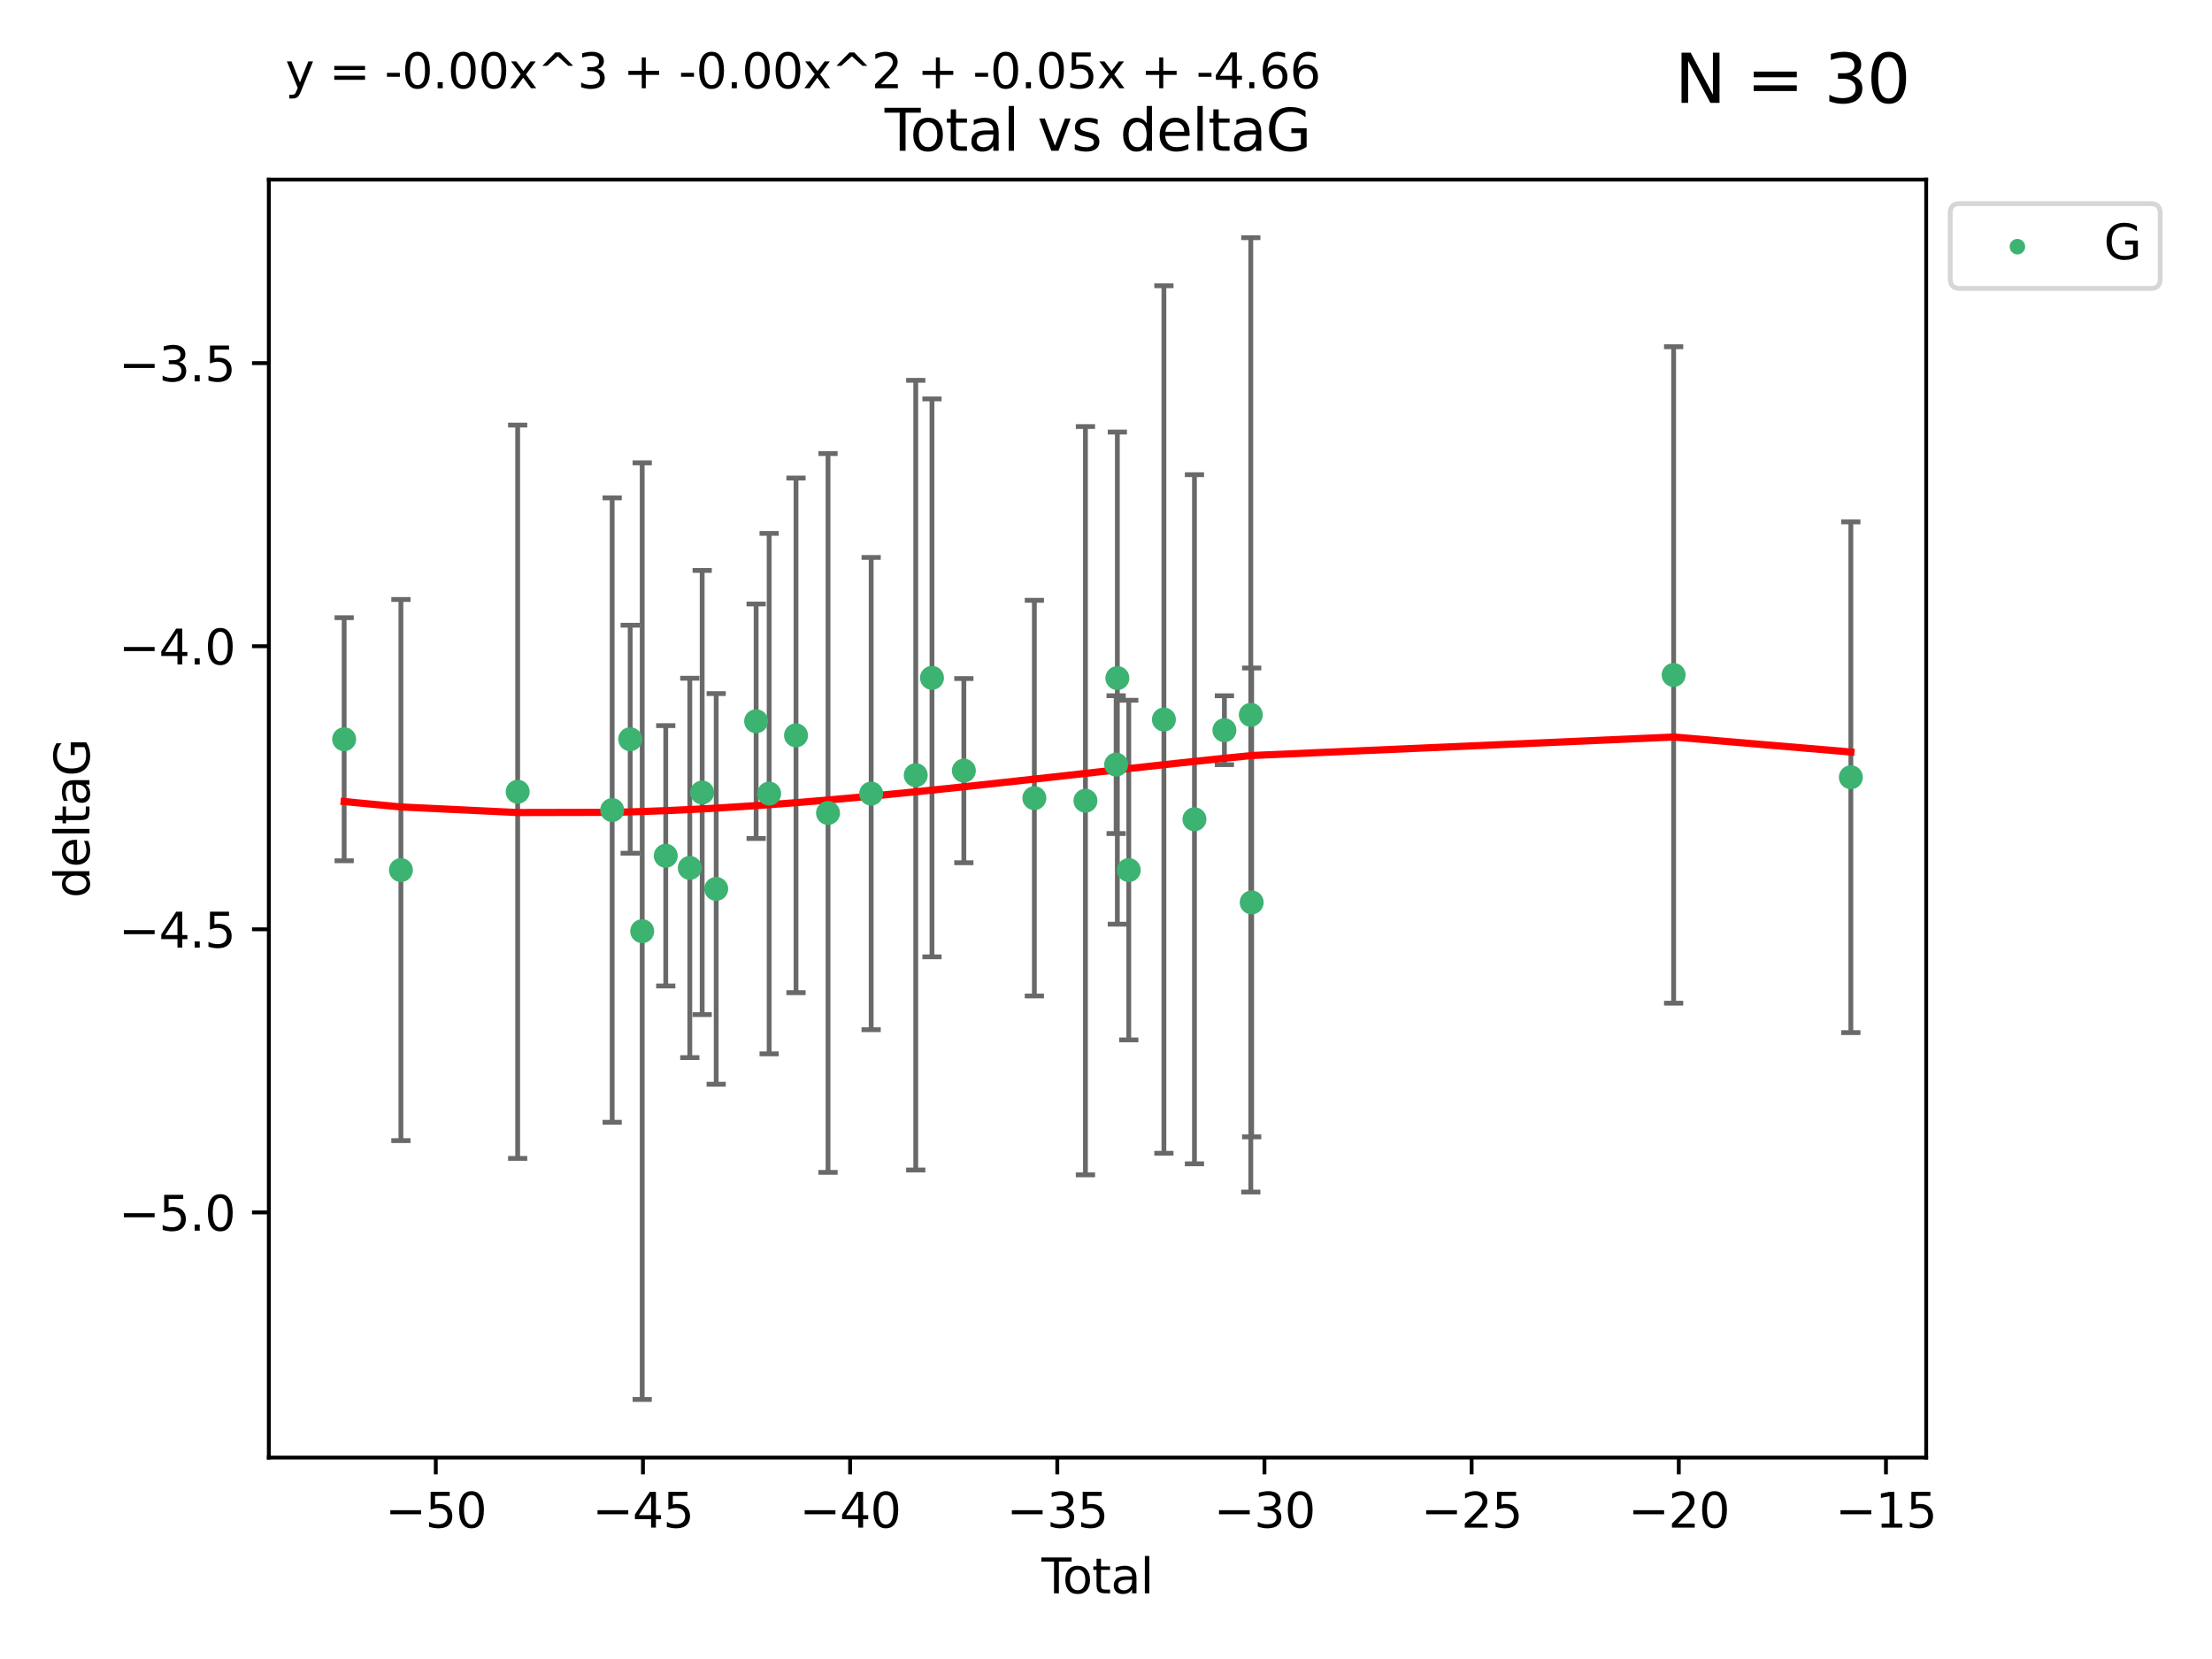<?xml version="1.0" encoding="utf-8" standalone="no"?>
<!DOCTYPE svg PUBLIC "-//W3C//DTD SVG 1.1//EN"
  "http://www.w3.org/Graphics/SVG/1.1/DTD/svg11.dtd">
<svg xmlns:xlink="http://www.w3.org/1999/xlink" width="460.8pt" height="345.6pt" viewBox="0 0 460.8 345.6" xmlns="http://www.w3.org/2000/svg" version="1.1">
 <defs>
  <style type="text/css">*{stroke-linejoin: round; stroke-linecap: butt}</style>
 </defs>
 <g id="figure_1">
  <g id="patch_1">
   <path d="M 0 345.6 
L 460.8 345.6 
L 460.8 0 
L 0 0 
z
" style="fill: #ffffff"/>
  </g>
  <g id="axes_1">
   <g id="patch_2">
    <path d="M 56 303.64 
L 401.26 303.64 
L 401.26 37.411 
L 56 37.411 
z
" style="fill: #ffffff"/>
   </g>
   <g id="PathCollection_1">
    <defs>
     <path id="m675f0b7b7b" d="M 0 1.118 
C 0.297 1.118 0.581 1 0.791 0.791 
C 1 0.581 1.118 0.297 1.118 0 
C 1.118 -0.297 1 -0.581 0.791 -0.791 
C 0.581 -1 0.297 -1.118 0 -1.118 
C -0.297 -1.118 -0.581 -1 -0.791 -0.791 
C -1 -0.581 -1.118 -0.297 -1.118 0 
C -1.118 0.297 -1 0.581 -0.791 0.791 
C -0.581 1 -0.297 1.118 0 1.118 
z
" style="stroke: #3cb371"/>
    </defs>
    <g clip-path="url(#p829e322ffb)">
     <use xlink:href="#m675f0b7b7b" x="71.694" y="153.993" style="fill: #3cb371; stroke: #3cb371"/>
     <use xlink:href="#m675f0b7b7b" x="83.518" y="181.248" style="fill: #3cb371; stroke: #3cb371"/>
     <use xlink:href="#m675f0b7b7b" x="107.839" y="164.937" style="fill: #3cb371; stroke: #3cb371"/>
     <use xlink:href="#m675f0b7b7b" x="127.527" y="168.753" style="fill: #3cb371; stroke: #3cb371"/>
     <use xlink:href="#m675f0b7b7b" x="131.279" y="153.992" style="fill: #3cb371; stroke: #3cb371"/>
     <use xlink:href="#m675f0b7b7b" x="133.783" y="193.981" style="fill: #3cb371; stroke: #3cb371"/>
     <use xlink:href="#m675f0b7b7b" x="138.69" y="178.275" style="fill: #3cb371; stroke: #3cb371"/>
     <use xlink:href="#m675f0b7b7b" x="143.699" y="180.801" style="fill: #3cb371; stroke: #3cb371"/>
     <use xlink:href="#m675f0b7b7b" x="146.276" y="165.097" style="fill: #3cb371; stroke: #3cb371"/>
     <use xlink:href="#m675f0b7b7b" x="149.196" y="185.177" style="fill: #3cb371; stroke: #3cb371"/>
     <use xlink:href="#m675f0b7b7b" x="157.516" y="150.25" style="fill: #3cb371; stroke: #3cb371"/>
     <use xlink:href="#m675f0b7b7b" x="160.226" y="165.325" style="fill: #3cb371; stroke: #3cb371"/>
     <use xlink:href="#m675f0b7b7b" x="165.824" y="153.189" style="fill: #3cb371; stroke: #3cb371"/>
     <use xlink:href="#m675f0b7b7b" x="172.494" y="169.355" style="fill: #3cb371; stroke: #3cb371"/>
     <use xlink:href="#m675f0b7b7b" x="181.478" y="165.319" style="fill: #3cb371; stroke: #3cb371"/>
     <use xlink:href="#m675f0b7b7b" x="190.767" y="161.48" style="fill: #3cb371; stroke: #3cb371"/>
     <use xlink:href="#m675f0b7b7b" x="194.149" y="141.213" style="fill: #3cb371; stroke: #3cb371"/>
     <use xlink:href="#m675f0b7b7b" x="200.79" y="160.542" style="fill: #3cb371; stroke: #3cb371"/>
     <use xlink:href="#m675f0b7b7b" x="215.477" y="166.267" style="fill: #3cb371; stroke: #3cb371"/>
     <use xlink:href="#m675f0b7b7b" x="226.119" y="166.802" style="fill: #3cb371; stroke: #3cb371"/>
     <use xlink:href="#m675f0b7b7b" x="232.514" y="159.284" style="fill: #3cb371; stroke: #3cb371"/>
     <use xlink:href="#m675f0b7b7b" x="232.764" y="141.262" style="fill: #3cb371; stroke: #3cb371"/>
     <use xlink:href="#m675f0b7b7b" x="235.143" y="181.254" style="fill: #3cb371; stroke: #3cb371"/>
     <use xlink:href="#m675f0b7b7b" x="242.463" y="149.89" style="fill: #3cb371; stroke: #3cb371"/>
     <use xlink:href="#m675f0b7b7b" x="248.827" y="170.667" style="fill: #3cb371; stroke: #3cb371"/>
     <use xlink:href="#m675f0b7b7b" x="255.068" y="152.115" style="fill: #3cb371; stroke: #3cb371"/>
     <use xlink:href="#m675f0b7b7b" x="260.565" y="148.915" style="fill: #3cb371; stroke: #3cb371"/>
     <use xlink:href="#m675f0b7b7b" x="260.746" y="187.991" style="fill: #3cb371; stroke: #3cb371"/>
     <use xlink:href="#m675f0b7b7b" x="348.649" y="140.605" style="fill: #3cb371; stroke: #3cb371"/>
     <use xlink:href="#m675f0b7b7b" x="385.566" y="161.916" style="fill: #3cb371; stroke: #3cb371"/>
    </g>
   </g>
   <g id="matplotlib.axis_1">
    <g id="xtick_1">
     <g id="line2d_1">
      <defs>
       <path id="md19f24585f" d="M 0 0 
L 0 3.5 
" style="stroke: #000000; stroke-width: 0.8"/>
      </defs>
      <g>
       <use xlink:href="#md19f24585f" x="90.782" y="303.64" style="stroke: #000000; stroke-width: 0.8"/>
      </g>
     </g>
     <g id="text_1">
      <!-- −50 -->
      <g transform="translate(80.23 318.238)scale(0.1 -0.1)">
       <defs>
        <path id="DejaVuSans-2212" d="M 678 2272 
L 4684 2272 
L 4684 1741 
L 678 1741 
L 678 2272 
z
" transform="scale(0.016)"/>
        <path id="DejaVuSans-35" d="M 691 4666 
L 3169 4666 
L 3169 4134 
L 1269 4134 
L 1269 2991 
Q 1406 3038 1543 3061 
Q 1681 3084 1819 3084 
Q 2600 3084 3056 2656 
Q 3513 2228 3513 1497 
Q 3513 744 3044 326 
Q 2575 -91 1722 -91 
Q 1428 -91 1123 -41 
Q 819 9 494 109 
L 494 744 
Q 775 591 1075 516 
Q 1375 441 1709 441 
Q 2250 441 2565 725 
Q 2881 1009 2881 1497 
Q 2881 1984 2565 2268 
Q 2250 2553 1709 2553 
Q 1456 2553 1204 2497 
Q 953 2441 691 2322 
L 691 4666 
z
" transform="scale(0.016)"/>
        <path id="DejaVuSans-30" d="M 2034 4250 
Q 1547 4250 1301 3770 
Q 1056 3291 1056 2328 
Q 1056 1369 1301 889 
Q 1547 409 2034 409 
Q 2525 409 2770 889 
Q 3016 1369 3016 2328 
Q 3016 3291 2770 3770 
Q 2525 4250 2034 4250 
z
M 2034 4750 
Q 2819 4750 3233 4129 
Q 3647 3509 3647 2328 
Q 3647 1150 3233 529 
Q 2819 -91 2034 -91 
Q 1250 -91 836 529 
Q 422 1150 422 2328 
Q 422 3509 836 4129 
Q 1250 4750 2034 4750 
z
" transform="scale(0.016)"/>
       </defs>
       <use xlink:href="#DejaVuSans-2212"/>
       <use xlink:href="#DejaVuSans-35" x="83.789"/>
       <use xlink:href="#DejaVuSans-30" x="147.412"/>
      </g>
     </g>
    </g>
    <g id="xtick_2">
     <g id="line2d_2">
      <g>
       <use xlink:href="#md19f24585f" x="133.939" y="303.64" style="stroke: #000000; stroke-width: 0.8"/>
      </g>
     </g>
     <g id="text_2">
      <!-- −45 -->
      <g transform="translate(123.386 318.238)scale(0.1 -0.1)">
       <defs>
        <path id="DejaVuSans-34" d="M 2419 4116 
L 825 1625 
L 2419 1625 
L 2419 4116 
z
M 2253 4666 
L 3047 4666 
L 3047 1625 
L 3713 1625 
L 3713 1100 
L 3047 1100 
L 3047 0 
L 2419 0 
L 2419 1100 
L 313 1100 
L 313 1709 
L 2253 4666 
z
" transform="scale(0.016)"/>
       </defs>
       <use xlink:href="#DejaVuSans-2212"/>
       <use xlink:href="#DejaVuSans-34" x="83.789"/>
       <use xlink:href="#DejaVuSans-35" x="147.412"/>
      </g>
     </g>
    </g>
    <g id="xtick_3">
     <g id="line2d_3">
      <g>
       <use xlink:href="#md19f24585f" x="177.096" y="303.64" style="stroke: #000000; stroke-width: 0.8"/>
      </g>
     </g>
     <g id="text_3">
      <!-- −40 -->
      <g transform="translate(166.543 318.238)scale(0.1 -0.1)">
       <use xlink:href="#DejaVuSans-2212"/>
       <use xlink:href="#DejaVuSans-34" x="83.789"/>
       <use xlink:href="#DejaVuSans-30" x="147.412"/>
      </g>
     </g>
    </g>
    <g id="xtick_4">
     <g id="line2d_4">
      <g>
       <use xlink:href="#md19f24585f" x="220.252" y="303.64" style="stroke: #000000; stroke-width: 0.8"/>
      </g>
     </g>
     <g id="text_4">
      <!-- −35 -->
      <g transform="translate(209.7 318.238)scale(0.1 -0.1)">
       <defs>
        <path id="DejaVuSans-33" d="M 2597 2516 
Q 3050 2419 3304 2112 
Q 3559 1806 3559 1356 
Q 3559 666 3084 287 
Q 2609 -91 1734 -91 
Q 1441 -91 1130 -33 
Q 819 25 488 141 
L 488 750 
Q 750 597 1062 519 
Q 1375 441 1716 441 
Q 2309 441 2620 675 
Q 2931 909 2931 1356 
Q 2931 1769 2642 2001 
Q 2353 2234 1838 2234 
L 1294 2234 
L 1294 2753 
L 1863 2753 
Q 2328 2753 2575 2939 
Q 2822 3125 2822 3475 
Q 2822 3834 2567 4026 
Q 2313 4219 1838 4219 
Q 1578 4219 1281 4162 
Q 984 4106 628 3988 
L 628 4550 
Q 988 4650 1302 4700 
Q 1616 4750 1894 4750 
Q 2613 4750 3031 4423 
Q 3450 4097 3450 3541 
Q 3450 3153 3228 2886 
Q 3006 2619 2597 2516 
z
" transform="scale(0.016)"/>
       </defs>
       <use xlink:href="#DejaVuSans-2212"/>
       <use xlink:href="#DejaVuSans-33" x="83.789"/>
       <use xlink:href="#DejaVuSans-35" x="147.412"/>
      </g>
     </g>
    </g>
    <g id="xtick_5">
     <g id="line2d_5">
      <g>
       <use xlink:href="#md19f24585f" x="263.409" y="303.64" style="stroke: #000000; stroke-width: 0.8"/>
      </g>
     </g>
     <g id="text_5">
      <!-- −30 -->
      <g transform="translate(252.857 318.238)scale(0.1 -0.1)">
       <use xlink:href="#DejaVuSans-2212"/>
       <use xlink:href="#DejaVuSans-33" x="83.789"/>
       <use xlink:href="#DejaVuSans-30" x="147.412"/>
      </g>
     </g>
    </g>
    <g id="xtick_6">
     <g id="line2d_6">
      <g>
       <use xlink:href="#md19f24585f" x="306.566" y="303.64" style="stroke: #000000; stroke-width: 0.8"/>
      </g>
     </g>
     <g id="text_6">
      <!-- −25 -->
      <g transform="translate(296.014 318.238)scale(0.1 -0.1)">
       <defs>
        <path id="DejaVuSans-32" d="M 1228 531 
L 3431 531 
L 3431 0 
L 469 0 
L 469 531 
Q 828 903 1448 1529 
Q 2069 2156 2228 2338 
Q 2531 2678 2651 2914 
Q 2772 3150 2772 3378 
Q 2772 3750 2511 3984 
Q 2250 4219 1831 4219 
Q 1534 4219 1204 4116 
Q 875 4013 500 3803 
L 500 4441 
Q 881 4594 1212 4672 
Q 1544 4750 1819 4750 
Q 2544 4750 2975 4387 
Q 3406 4025 3406 3419 
Q 3406 3131 3298 2873 
Q 3191 2616 2906 2266 
Q 2828 2175 2409 1742 
Q 1991 1309 1228 531 
z
" transform="scale(0.016)"/>
       </defs>
       <use xlink:href="#DejaVuSans-2212"/>
       <use xlink:href="#DejaVuSans-32" x="83.789"/>
       <use xlink:href="#DejaVuSans-35" x="147.412"/>
      </g>
     </g>
    </g>
    <g id="xtick_7">
     <g id="line2d_7">
      <g>
       <use xlink:href="#md19f24585f" x="349.723" y="303.64" style="stroke: #000000; stroke-width: 0.8"/>
      </g>
     </g>
     <g id="text_7">
      <!-- −20 -->
      <g transform="translate(339.171 318.238)scale(0.1 -0.1)">
       <use xlink:href="#DejaVuSans-2212"/>
       <use xlink:href="#DejaVuSans-32" x="83.789"/>
       <use xlink:href="#DejaVuSans-30" x="147.412"/>
      </g>
     </g>
    </g>
    <g id="xtick_8">
     <g id="line2d_8">
      <g>
       <use xlink:href="#md19f24585f" x="392.88" y="303.64" style="stroke: #000000; stroke-width: 0.8"/>
      </g>
     </g>
     <g id="text_8">
      <!-- −15 -->
      <g transform="translate(382.327 318.238)scale(0.1 -0.1)">
       <defs>
        <path id="DejaVuSans-31" d="M 794 531 
L 1825 531 
L 1825 4091 
L 703 3866 
L 703 4441 
L 1819 4666 
L 2450 4666 
L 2450 531 
L 3481 531 
L 3481 0 
L 794 0 
L 794 531 
z
" transform="scale(0.016)"/>
       </defs>
       <use xlink:href="#DejaVuSans-2212"/>
       <use xlink:href="#DejaVuSans-31" x="83.789"/>
       <use xlink:href="#DejaVuSans-35" x="147.412"/>
      </g>
     </g>
    </g>
    <g id="text_9">
     <!-- Total -->
     <g transform="translate(216.953 331.917)scale(0.1 -0.1)">
      <defs>
       <path id="DejaVuSans-54" d="M -19 4666 
L 3928 4666 
L 3928 4134 
L 2272 4134 
L 2272 0 
L 1638 0 
L 1638 4134 
L -19 4134 
L -19 4666 
z
" transform="scale(0.016)"/>
       <path id="DejaVuSans-6f" d="M 1959 3097 
Q 1497 3097 1228 2736 
Q 959 2375 959 1747 
Q 959 1119 1226 758 
Q 1494 397 1959 397 
Q 2419 397 2687 759 
Q 2956 1122 2956 1747 
Q 2956 2369 2687 2733 
Q 2419 3097 1959 3097 
z
M 1959 3584 
Q 2709 3584 3137 3096 
Q 3566 2609 3566 1747 
Q 3566 888 3137 398 
Q 2709 -91 1959 -91 
Q 1206 -91 779 398 
Q 353 888 353 1747 
Q 353 2609 779 3096 
Q 1206 3584 1959 3584 
z
" transform="scale(0.016)"/>
       <path id="DejaVuSans-74" d="M 1172 4494 
L 1172 3500 
L 2356 3500 
L 2356 3053 
L 1172 3053 
L 1172 1153 
Q 1172 725 1289 603 
Q 1406 481 1766 481 
L 2356 481 
L 2356 0 
L 1766 0 
Q 1100 0 847 248 
Q 594 497 594 1153 
L 594 3053 
L 172 3053 
L 172 3500 
L 594 3500 
L 594 4494 
L 1172 4494 
z
" transform="scale(0.016)"/>
       <path id="DejaVuSans-61" d="M 2194 1759 
Q 1497 1759 1228 1600 
Q 959 1441 959 1056 
Q 959 750 1161 570 
Q 1363 391 1709 391 
Q 2188 391 2477 730 
Q 2766 1069 2766 1631 
L 2766 1759 
L 2194 1759 
z
M 3341 1997 
L 3341 0 
L 2766 0 
L 2766 531 
Q 2569 213 2275 61 
Q 1981 -91 1556 -91 
Q 1019 -91 701 211 
Q 384 513 384 1019 
Q 384 1609 779 1909 
Q 1175 2209 1959 2209 
L 2766 2209 
L 2766 2266 
Q 2766 2663 2505 2880 
Q 2244 3097 1772 3097 
Q 1472 3097 1187 3025 
Q 903 2953 641 2809 
L 641 3341 
Q 956 3463 1253 3523 
Q 1550 3584 1831 3584 
Q 2591 3584 2966 3190 
Q 3341 2797 3341 1997 
z
" transform="scale(0.016)"/>
       <path id="DejaVuSans-6c" d="M 603 4863 
L 1178 4863 
L 1178 0 
L 603 0 
L 603 4863 
z
" transform="scale(0.016)"/>
      </defs>
      <use xlink:href="#DejaVuSans-54"/>
      <use xlink:href="#DejaVuSans-6f" x="44.084"/>
      <use xlink:href="#DejaVuSans-74" x="105.266"/>
      <use xlink:href="#DejaVuSans-61" x="144.475"/>
      <use xlink:href="#DejaVuSans-6c" x="205.754"/>
     </g>
    </g>
   </g>
   <g id="matplotlib.axis_2">
    <g id="ytick_1">
     <g id="line2d_9">
      <defs>
       <path id="m1cc3930d3d" d="M 0 0 
L -3.5 0 
" style="stroke: #000000; stroke-width: 0.8"/>
      </defs>
      <g>
       <use xlink:href="#m1cc3930d3d" x="56" y="252.567" style="stroke: #000000; stroke-width: 0.8"/>
      </g>
     </g>
     <g id="text_10">
      <!-- −5.0 -->
      <g transform="translate(24.717 256.366)scale(0.1 -0.1)">
       <defs>
        <path id="DejaVuSans-2e" d="M 684 794 
L 1344 794 
L 1344 0 
L 684 0 
L 684 794 
z
" transform="scale(0.016)"/>
       </defs>
       <use xlink:href="#DejaVuSans-2212"/>
       <use xlink:href="#DejaVuSans-35" x="83.789"/>
       <use xlink:href="#DejaVuSans-2e" x="147.412"/>
       <use xlink:href="#DejaVuSans-30" x="179.199"/>
      </g>
     </g>
    </g>
    <g id="ytick_2">
     <g id="line2d_10">
      <g>
       <use xlink:href="#m1cc3930d3d" x="56" y="193.593" style="stroke: #000000; stroke-width: 0.8"/>
      </g>
     </g>
     <g id="text_11">
      <!-- −4.5 -->
      <g transform="translate(24.717 197.392)scale(0.1 -0.1)">
       <use xlink:href="#DejaVuSans-2212"/>
       <use xlink:href="#DejaVuSans-34" x="83.789"/>
       <use xlink:href="#DejaVuSans-2e" x="147.412"/>
       <use xlink:href="#DejaVuSans-35" x="179.199"/>
      </g>
     </g>
    </g>
    <g id="ytick_3">
     <g id="line2d_11">
      <g>
       <use xlink:href="#m1cc3930d3d" x="56" y="134.619" style="stroke: #000000; stroke-width: 0.8"/>
      </g>
     </g>
     <g id="text_12">
      <!-- −4.0 -->
      <g transform="translate(24.717 138.418)scale(0.1 -0.1)">
       <use xlink:href="#DejaVuSans-2212"/>
       <use xlink:href="#DejaVuSans-34" x="83.789"/>
       <use xlink:href="#DejaVuSans-2e" x="147.412"/>
       <use xlink:href="#DejaVuSans-30" x="179.199"/>
      </g>
     </g>
    </g>
    <g id="ytick_4">
     <g id="line2d_12">
      <g>
       <use xlink:href="#m1cc3930d3d" x="56" y="75.645" style="stroke: #000000; stroke-width: 0.8"/>
      </g>
     </g>
     <g id="text_13">
      <!-- −3.5 -->
      <g transform="translate(24.717 79.444)scale(0.1 -0.1)">
       <use xlink:href="#DejaVuSans-2212"/>
       <use xlink:href="#DejaVuSans-33" x="83.789"/>
       <use xlink:href="#DejaVuSans-2e" x="147.412"/>
       <use xlink:href="#DejaVuSans-35" x="179.199"/>
      </g>
     </g>
    </g>
    <g id="text_14">
     <!-- deltaG -->
     <g transform="translate(18.637 187.064)rotate(-90)scale(0.1 -0.1)">
      <defs>
       <path id="DejaVuSans-64" d="M 2906 2969 
L 2906 4863 
L 3481 4863 
L 3481 0 
L 2906 0 
L 2906 525 
Q 2725 213 2448 61 
Q 2172 -91 1784 -91 
Q 1150 -91 751 415 
Q 353 922 353 1747 
Q 353 2572 751 3078 
Q 1150 3584 1784 3584 
Q 2172 3584 2448 3432 
Q 2725 3281 2906 2969 
z
M 947 1747 
Q 947 1113 1208 752 
Q 1469 391 1925 391 
Q 2381 391 2643 752 
Q 2906 1113 2906 1747 
Q 2906 2381 2643 2742 
Q 2381 3103 1925 3103 
Q 1469 3103 1208 2742 
Q 947 2381 947 1747 
z
" transform="scale(0.016)"/>
       <path id="DejaVuSans-65" d="M 3597 1894 
L 3597 1613 
L 953 1613 
Q 991 1019 1311 708 
Q 1631 397 2203 397 
Q 2534 397 2845 478 
Q 3156 559 3463 722 
L 3463 178 
Q 3153 47 2828 -22 
Q 2503 -91 2169 -91 
Q 1331 -91 842 396 
Q 353 884 353 1716 
Q 353 2575 817 3079 
Q 1281 3584 2069 3584 
Q 2775 3584 3186 3129 
Q 3597 2675 3597 1894 
z
M 3022 2063 
Q 3016 2534 2758 2815 
Q 2500 3097 2075 3097 
Q 1594 3097 1305 2825 
Q 1016 2553 972 2059 
L 3022 2063 
z
" transform="scale(0.016)"/>
       <path id="DejaVuSans-47" d="M 3809 666 
L 3809 1919 
L 2778 1919 
L 2778 2438 
L 4434 2438 
L 4434 434 
Q 4069 175 3628 42 
Q 3188 -91 2688 -91 
Q 1594 -91 976 548 
Q 359 1188 359 2328 
Q 359 3472 976 4111 
Q 1594 4750 2688 4750 
Q 3144 4750 3555 4637 
Q 3966 4525 4313 4306 
L 4313 3634 
Q 3963 3931 3569 4081 
Q 3175 4231 2741 4231 
Q 1884 4231 1454 3753 
Q 1025 3275 1025 2328 
Q 1025 1384 1454 906 
Q 1884 428 2741 428 
Q 3075 428 3337 486 
Q 3600 544 3809 666 
z
" transform="scale(0.016)"/>
      </defs>
      <use xlink:href="#DejaVuSans-64"/>
      <use xlink:href="#DejaVuSans-65" x="63.477"/>
      <use xlink:href="#DejaVuSans-6c" x="125"/>
      <use xlink:href="#DejaVuSans-74" x="152.783"/>
      <use xlink:href="#DejaVuSans-61" x="191.992"/>
      <use xlink:href="#DejaVuSans-47" x="253.271"/>
     </g>
    </g>
   </g>
   <g id="LineCollection_1">
    <path d="M 71.694 179.315 
L 71.694 128.672 
" clip-path="url(#p829e322ffb)" style="fill: none; stroke: #696969"/>
    <path d="M 83.518 237.614 
L 83.518 124.881 
" clip-path="url(#p829e322ffb)" style="fill: none; stroke: #696969"/>
    <path d="M 107.839 241.316 
L 107.839 88.557 
" clip-path="url(#p829e322ffb)" style="fill: none; stroke: #696969"/>
    <path d="M 127.527 233.792 
L 127.527 103.714 
" clip-path="url(#p829e322ffb)" style="fill: none; stroke: #696969"/>
    <path d="M 131.279 177.737 
L 131.279 130.248 
" clip-path="url(#p829e322ffb)" style="fill: none; stroke: #696969"/>
    <path d="M 133.783 291.539 
L 133.783 96.424 
" clip-path="url(#p829e322ffb)" style="fill: none; stroke: #696969"/>
    <path d="M 138.69 205.394 
L 138.69 151.157 
" clip-path="url(#p829e322ffb)" style="fill: none; stroke: #696969"/>
    <path d="M 143.699 220.316 
L 143.699 141.286 
" clip-path="url(#p829e322ffb)" style="fill: none; stroke: #696969"/>
    <path d="M 146.276 211.361 
L 146.276 118.834 
" clip-path="url(#p829e322ffb)" style="fill: none; stroke: #696969"/>
    <path d="M 149.196 225.865 
L 149.196 144.489 
" clip-path="url(#p829e322ffb)" style="fill: none; stroke: #696969"/>
    <path d="M 157.516 174.68 
L 157.516 125.82 
" clip-path="url(#p829e322ffb)" style="fill: none; stroke: #696969"/>
    <path d="M 160.226 219.538 
L 160.226 111.112 
" clip-path="url(#p829e322ffb)" style="fill: none; stroke: #696969"/>
    <path d="M 165.824 206.795 
L 165.824 99.583 
" clip-path="url(#p829e322ffb)" style="fill: none; stroke: #696969"/>
    <path d="M 172.494 244.226 
L 172.494 94.484 
" clip-path="url(#p829e322ffb)" style="fill: none; stroke: #696969"/>
    <path d="M 181.478 214.509 
L 181.478 116.129 
" clip-path="url(#p829e322ffb)" style="fill: none; stroke: #696969"/>
    <path d="M 190.767 243.734 
L 190.767 79.225 
" clip-path="url(#p829e322ffb)" style="fill: none; stroke: #696969"/>
    <path d="M 194.149 199.326 
L 194.149 83.1 
" clip-path="url(#p829e322ffb)" style="fill: none; stroke: #696969"/>
    <path d="M 200.79 179.725 
L 200.79 141.359 
" clip-path="url(#p829e322ffb)" style="fill: none; stroke: #696969"/>
    <path d="M 215.477 207.479 
L 215.477 125.055 
" clip-path="url(#p829e322ffb)" style="fill: none; stroke: #696969"/>
    <path d="M 226.119 244.74 
L 226.119 88.864 
" clip-path="url(#p829e322ffb)" style="fill: none; stroke: #696969"/>
    <path d="M 232.514 173.642 
L 232.514 144.927 
" clip-path="url(#p829e322ffb)" style="fill: none; stroke: #696969"/>
    <path d="M 232.764 192.523 
L 232.764 90.001 
" clip-path="url(#p829e322ffb)" style="fill: none; stroke: #696969"/>
    <path d="M 235.143 216.63 
L 235.143 145.877 
" clip-path="url(#p829e322ffb)" style="fill: none; stroke: #696969"/>
    <path d="M 242.463 240.249 
L 242.463 59.531 
" clip-path="url(#p829e322ffb)" style="fill: none; stroke: #696969"/>
    <path d="M 248.827 242.443 
L 248.827 98.891 
" clip-path="url(#p829e322ffb)" style="fill: none; stroke: #696969"/>
    <path d="M 255.068 159.291 
L 255.068 144.94 
" clip-path="url(#p829e322ffb)" style="fill: none; stroke: #696969"/>
    <path d="M 260.565 248.318 
L 260.565 49.513 
" clip-path="url(#p829e322ffb)" style="fill: none; stroke: #696969"/>
    <path d="M 260.746 236.828 
L 260.746 139.154 
" clip-path="url(#p829e322ffb)" style="fill: none; stroke: #696969"/>
    <path d="M 348.649 208.981 
L 348.649 72.229 
" clip-path="url(#p829e322ffb)" style="fill: none; stroke: #696969"/>
    <path d="M 385.566 215.113 
L 385.566 108.719 
" clip-path="url(#p829e322ffb)" style="fill: none; stroke: #696969"/>
   </g>
   <g id="line2d_13">
    <defs>
     <path id="m83f6e58478" d="M 2 0 
L -2 -0 
" style="stroke: #696969"/>
    </defs>
    <g clip-path="url(#p829e322ffb)">
     <use xlink:href="#m83f6e58478" x="71.694" y="179.315" style="fill: #696969; stroke: #696969"/>
     <use xlink:href="#m83f6e58478" x="83.518" y="237.614" style="fill: #696969; stroke: #696969"/>
     <use xlink:href="#m83f6e58478" x="107.839" y="241.316" style="fill: #696969; stroke: #696969"/>
     <use xlink:href="#m83f6e58478" x="127.527" y="233.792" style="fill: #696969; stroke: #696969"/>
     <use xlink:href="#m83f6e58478" x="131.279" y="177.737" style="fill: #696969; stroke: #696969"/>
     <use xlink:href="#m83f6e58478" x="133.783" y="291.539" style="fill: #696969; stroke: #696969"/>
     <use xlink:href="#m83f6e58478" x="138.69" y="205.394" style="fill: #696969; stroke: #696969"/>
     <use xlink:href="#m83f6e58478" x="143.699" y="220.316" style="fill: #696969; stroke: #696969"/>
     <use xlink:href="#m83f6e58478" x="146.276" y="211.361" style="fill: #696969; stroke: #696969"/>
     <use xlink:href="#m83f6e58478" x="149.196" y="225.865" style="fill: #696969; stroke: #696969"/>
     <use xlink:href="#m83f6e58478" x="157.516" y="174.68" style="fill: #696969; stroke: #696969"/>
     <use xlink:href="#m83f6e58478" x="160.226" y="219.538" style="fill: #696969; stroke: #696969"/>
     <use xlink:href="#m83f6e58478" x="165.824" y="206.795" style="fill: #696969; stroke: #696969"/>
     <use xlink:href="#m83f6e58478" x="172.494" y="244.226" style="fill: #696969; stroke: #696969"/>
     <use xlink:href="#m83f6e58478" x="181.478" y="214.509" style="fill: #696969; stroke: #696969"/>
     <use xlink:href="#m83f6e58478" x="190.767" y="243.734" style="fill: #696969; stroke: #696969"/>
     <use xlink:href="#m83f6e58478" x="194.149" y="199.326" style="fill: #696969; stroke: #696969"/>
     <use xlink:href="#m83f6e58478" x="200.79" y="179.725" style="fill: #696969; stroke: #696969"/>
     <use xlink:href="#m83f6e58478" x="215.477" y="207.479" style="fill: #696969; stroke: #696969"/>
     <use xlink:href="#m83f6e58478" x="226.119" y="244.74" style="fill: #696969; stroke: #696969"/>
     <use xlink:href="#m83f6e58478" x="232.514" y="173.642" style="fill: #696969; stroke: #696969"/>
     <use xlink:href="#m83f6e58478" x="232.764" y="192.523" style="fill: #696969; stroke: #696969"/>
     <use xlink:href="#m83f6e58478" x="235.143" y="216.63" style="fill: #696969; stroke: #696969"/>
     <use xlink:href="#m83f6e58478" x="242.463" y="240.249" style="fill: #696969; stroke: #696969"/>
     <use xlink:href="#m83f6e58478" x="248.827" y="242.443" style="fill: #696969; stroke: #696969"/>
     <use xlink:href="#m83f6e58478" x="255.068" y="159.291" style="fill: #696969; stroke: #696969"/>
     <use xlink:href="#m83f6e58478" x="260.565" y="248.318" style="fill: #696969; stroke: #696969"/>
     <use xlink:href="#m83f6e58478" x="260.746" y="236.828" style="fill: #696969; stroke: #696969"/>
     <use xlink:href="#m83f6e58478" x="348.649" y="208.981" style="fill: #696969; stroke: #696969"/>
     <use xlink:href="#m83f6e58478" x="385.566" y="215.113" style="fill: #696969; stroke: #696969"/>
    </g>
   </g>
   <g id="line2d_14">
    <g clip-path="url(#p829e322ffb)">
     <use xlink:href="#m83f6e58478" x="71.694" y="128.672" style="fill: #696969; stroke: #696969"/>
     <use xlink:href="#m83f6e58478" x="83.518" y="124.881" style="fill: #696969; stroke: #696969"/>
     <use xlink:href="#m83f6e58478" x="107.839" y="88.557" style="fill: #696969; stroke: #696969"/>
     <use xlink:href="#m83f6e58478" x="127.527" y="103.714" style="fill: #696969; stroke: #696969"/>
     <use xlink:href="#m83f6e58478" x="131.279" y="130.248" style="fill: #696969; stroke: #696969"/>
     <use xlink:href="#m83f6e58478" x="133.783" y="96.424" style="fill: #696969; stroke: #696969"/>
     <use xlink:href="#m83f6e58478" x="138.69" y="151.157" style="fill: #696969; stroke: #696969"/>
     <use xlink:href="#m83f6e58478" x="143.699" y="141.286" style="fill: #696969; stroke: #696969"/>
     <use xlink:href="#m83f6e58478" x="146.276" y="118.834" style="fill: #696969; stroke: #696969"/>
     <use xlink:href="#m83f6e58478" x="149.196" y="144.489" style="fill: #696969; stroke: #696969"/>
     <use xlink:href="#m83f6e58478" x="157.516" y="125.82" style="fill: #696969; stroke: #696969"/>
     <use xlink:href="#m83f6e58478" x="160.226" y="111.112" style="fill: #696969; stroke: #696969"/>
     <use xlink:href="#m83f6e58478" x="165.824" y="99.583" style="fill: #696969; stroke: #696969"/>
     <use xlink:href="#m83f6e58478" x="172.494" y="94.484" style="fill: #696969; stroke: #696969"/>
     <use xlink:href="#m83f6e58478" x="181.478" y="116.129" style="fill: #696969; stroke: #696969"/>
     <use xlink:href="#m83f6e58478" x="190.767" y="79.225" style="fill: #696969; stroke: #696969"/>
     <use xlink:href="#m83f6e58478" x="194.149" y="83.1" style="fill: #696969; stroke: #696969"/>
     <use xlink:href="#m83f6e58478" x="200.79" y="141.359" style="fill: #696969; stroke: #696969"/>
     <use xlink:href="#m83f6e58478" x="215.477" y="125.055" style="fill: #696969; stroke: #696969"/>
     <use xlink:href="#m83f6e58478" x="226.119" y="88.864" style="fill: #696969; stroke: #696969"/>
     <use xlink:href="#m83f6e58478" x="232.514" y="144.927" style="fill: #696969; stroke: #696969"/>
     <use xlink:href="#m83f6e58478" x="232.764" y="90.001" style="fill: #696969; stroke: #696969"/>
     <use xlink:href="#m83f6e58478" x="235.143" y="145.877" style="fill: #696969; stroke: #696969"/>
     <use xlink:href="#m83f6e58478" x="242.463" y="59.531" style="fill: #696969; stroke: #696969"/>
     <use xlink:href="#m83f6e58478" x="248.827" y="98.891" style="fill: #696969; stroke: #696969"/>
     <use xlink:href="#m83f6e58478" x="255.068" y="144.94" style="fill: #696969; stroke: #696969"/>
     <use xlink:href="#m83f6e58478" x="260.565" y="49.513" style="fill: #696969; stroke: #696969"/>
     <use xlink:href="#m83f6e58478" x="260.746" y="139.154" style="fill: #696969; stroke: #696969"/>
     <use xlink:href="#m83f6e58478" x="348.649" y="72.229" style="fill: #696969; stroke: #696969"/>
     <use xlink:href="#m83f6e58478" x="385.566" y="108.719" style="fill: #696969; stroke: #696969"/>
    </g>
   </g>
   <g id="line2d_15">
    <path d="M 71.694 166.976 
L 83.518 168.103 
L 107.839 169.266 
L 127.527 169.224 
L 131.279 169.13 
L 133.783 169.053 
L 138.69 168.871 
L 143.699 168.644 
L 146.276 168.512 
L 149.196 168.35 
L 157.516 167.824 
L 160.226 167.633 
L 165.824 167.21 
L 172.494 166.659 
L 181.478 165.85 
L 190.767 164.942 
L 194.149 164.597 
L 200.79 163.901 
L 215.477 162.298 
L 226.119 161.11 
L 232.514 160.396 
L 232.764 160.369 
L 235.143 160.105 
L 242.463 159.301 
L 248.827 158.616 
L 255.068 157.964 
L 260.565 157.408 
L 260.746 157.39 
L 348.649 153.536 
L 385.566 156.66 
" clip-path="url(#p829e322ffb)" style="fill: none; stroke: #ff0000; stroke-width: 1.5; stroke-linecap: square"/>
   </g>
   <g id="line2d_16">
    <defs>
     <path id="m4af4c287dc" d="M 0 2 
C 0.53 2 1.039 1.789 1.414 1.414 
C 1.789 1.039 2 0.53 2 0 
C 2 -0.53 1.789 -1.039 1.414 -1.414 
C 1.039 -1.789 0.53 -2 0 -2 
C -0.53 -2 -1.039 -1.789 -1.414 -1.414 
C -1.789 -1.039 -2 -0.53 -2 0 
C -2 0.53 -1.789 1.039 -1.414 1.414 
C -1.039 1.789 -0.53 2 0 2 
z
" style="stroke: #3cb371"/>
    </defs>
    <g clip-path="url(#p829e322ffb)">
     <use xlink:href="#m4af4c287dc" x="71.694" y="153.993" style="fill: #3cb371; stroke: #3cb371"/>
     <use xlink:href="#m4af4c287dc" x="83.518" y="181.248" style="fill: #3cb371; stroke: #3cb371"/>
     <use xlink:href="#m4af4c287dc" x="107.839" y="164.937" style="fill: #3cb371; stroke: #3cb371"/>
     <use xlink:href="#m4af4c287dc" x="127.527" y="168.753" style="fill: #3cb371; stroke: #3cb371"/>
     <use xlink:href="#m4af4c287dc" x="131.279" y="153.992" style="fill: #3cb371; stroke: #3cb371"/>
     <use xlink:href="#m4af4c287dc" x="133.783" y="193.981" style="fill: #3cb371; stroke: #3cb371"/>
     <use xlink:href="#m4af4c287dc" x="138.69" y="178.275" style="fill: #3cb371; stroke: #3cb371"/>
     <use xlink:href="#m4af4c287dc" x="143.699" y="180.801" style="fill: #3cb371; stroke: #3cb371"/>
     <use xlink:href="#m4af4c287dc" x="146.276" y="165.097" style="fill: #3cb371; stroke: #3cb371"/>
     <use xlink:href="#m4af4c287dc" x="149.196" y="185.177" style="fill: #3cb371; stroke: #3cb371"/>
     <use xlink:href="#m4af4c287dc" x="157.516" y="150.25" style="fill: #3cb371; stroke: #3cb371"/>
     <use xlink:href="#m4af4c287dc" x="160.226" y="165.325" style="fill: #3cb371; stroke: #3cb371"/>
     <use xlink:href="#m4af4c287dc" x="165.824" y="153.189" style="fill: #3cb371; stroke: #3cb371"/>
     <use xlink:href="#m4af4c287dc" x="172.494" y="169.355" style="fill: #3cb371; stroke: #3cb371"/>
     <use xlink:href="#m4af4c287dc" x="181.478" y="165.319" style="fill: #3cb371; stroke: #3cb371"/>
     <use xlink:href="#m4af4c287dc" x="190.767" y="161.48" style="fill: #3cb371; stroke: #3cb371"/>
     <use xlink:href="#m4af4c287dc" x="194.149" y="141.213" style="fill: #3cb371; stroke: #3cb371"/>
     <use xlink:href="#m4af4c287dc" x="200.79" y="160.542" style="fill: #3cb371; stroke: #3cb371"/>
     <use xlink:href="#m4af4c287dc" x="215.477" y="166.267" style="fill: #3cb371; stroke: #3cb371"/>
     <use xlink:href="#m4af4c287dc" x="226.119" y="166.802" style="fill: #3cb371; stroke: #3cb371"/>
     <use xlink:href="#m4af4c287dc" x="232.514" y="159.284" style="fill: #3cb371; stroke: #3cb371"/>
     <use xlink:href="#m4af4c287dc" x="232.764" y="141.262" style="fill: #3cb371; stroke: #3cb371"/>
     <use xlink:href="#m4af4c287dc" x="235.143" y="181.254" style="fill: #3cb371; stroke: #3cb371"/>
     <use xlink:href="#m4af4c287dc" x="242.463" y="149.89" style="fill: #3cb371; stroke: #3cb371"/>
     <use xlink:href="#m4af4c287dc" x="248.827" y="170.667" style="fill: #3cb371; stroke: #3cb371"/>
     <use xlink:href="#m4af4c287dc" x="255.068" y="152.115" style="fill: #3cb371; stroke: #3cb371"/>
     <use xlink:href="#m4af4c287dc" x="260.565" y="148.915" style="fill: #3cb371; stroke: #3cb371"/>
     <use xlink:href="#m4af4c287dc" x="260.746" y="187.991" style="fill: #3cb371; stroke: #3cb371"/>
     <use xlink:href="#m4af4c287dc" x="348.649" y="140.605" style="fill: #3cb371; stroke: #3cb371"/>
     <use xlink:href="#m4af4c287dc" x="385.566" y="161.916" style="fill: #3cb371; stroke: #3cb371"/>
    </g>
   </g>
   <g id="patch_3">
    <path d="M 56 303.64 
L 56 37.411 
" style="fill: none; stroke: #000000; stroke-width: 0.8; stroke-linejoin: miter; stroke-linecap: square"/>
   </g>
   <g id="patch_4">
    <path d="M 401.26 303.64 
L 401.26 37.411 
" style="fill: none; stroke: #000000; stroke-width: 0.8; stroke-linejoin: miter; stroke-linecap: square"/>
   </g>
   <g id="patch_5">
    <path d="M 56 303.64 
L 401.26 303.64 
" style="fill: none; stroke: #000000; stroke-width: 0.8; stroke-linejoin: miter; stroke-linecap: square"/>
   </g>
   <g id="patch_6">
    <path d="M 56 37.411 
L 401.26 37.411 
" style="fill: none; stroke: #000000; stroke-width: 0.8; stroke-linejoin: miter; stroke-linecap: square"/>
   </g>
   <g id="text_15">
    <!-- N = 30 -->
    <g transform="translate(348.888 21.426)scale(0.14 -0.14)">
     <defs>
      <path id="DejaVuSans-4e" d="M 628 4666 
L 1478 4666 
L 3547 763 
L 3547 4666 
L 4159 4666 
L 4159 0 
L 3309 0 
L 1241 3903 
L 1241 0 
L 628 0 
L 628 4666 
z
" transform="scale(0.016)"/>
      <path id="DejaVuSans-20" transform="scale(0.016)"/>
      <path id="DejaVuSans-3d" d="M 678 2906 
L 4684 2906 
L 4684 2381 
L 678 2381 
L 678 2906 
z
M 678 1631 
L 4684 1631 
L 4684 1100 
L 678 1100 
L 678 1631 
z
" transform="scale(0.016)"/>
     </defs>
     <use xlink:href="#DejaVuSans-4e"/>
     <use xlink:href="#DejaVuSans-20" x="74.805"/>
     <use xlink:href="#DejaVuSans-3d" x="106.592"/>
     <use xlink:href="#DejaVuSans-20" x="190.381"/>
     <use xlink:href="#DejaVuSans-33" x="222.168"/>
     <use xlink:href="#DejaVuSans-30" x="285.791"/>
    </g>
   </g>
   <g id="text_16">
    <!-- y = -0.00x^3 + -0.00x^2 + -0.05x + -4.66 -->
    <g transform="translate(59.453 18.387)scale(0.1 -0.1)">
     <defs>
      <path id="DejaVuSans-79" d="M 2059 -325 
Q 1816 -950 1584 -1140 
Q 1353 -1331 966 -1331 
L 506 -1331 
L 506 -850 
L 844 -850 
Q 1081 -850 1212 -737 
Q 1344 -625 1503 -206 
L 1606 56 
L 191 3500 
L 800 3500 
L 1894 763 
L 2988 3500 
L 3597 3500 
L 2059 -325 
z
" transform="scale(0.016)"/>
      <path id="DejaVuSans-2d" d="M 313 2009 
L 1997 2009 
L 1997 1497 
L 313 1497 
L 313 2009 
z
" transform="scale(0.016)"/>
      <path id="DejaVuSans-78" d="M 3513 3500 
L 2247 1797 
L 3578 0 
L 2900 0 
L 1881 1375 
L 863 0 
L 184 0 
L 1544 1831 
L 300 3500 
L 978 3500 
L 1906 2253 
L 2834 3500 
L 3513 3500 
z
" transform="scale(0.016)"/>
      <path id="DejaVuSans-5e" d="M 2988 4666 
L 4684 2925 
L 4056 2925 
L 2681 4159 
L 1306 2925 
L 678 2925 
L 2375 4666 
L 2988 4666 
z
" transform="scale(0.016)"/>
      <path id="DejaVuSans-2b" d="M 2944 4013 
L 2944 2272 
L 4684 2272 
L 4684 1741 
L 2944 1741 
L 2944 0 
L 2419 0 
L 2419 1741 
L 678 1741 
L 678 2272 
L 2419 2272 
L 2419 4013 
L 2944 4013 
z
" transform="scale(0.016)"/>
      <path id="DejaVuSans-36" d="M 2113 2584 
Q 1688 2584 1439 2293 
Q 1191 2003 1191 1497 
Q 1191 994 1439 701 
Q 1688 409 2113 409 
Q 2538 409 2786 701 
Q 3034 994 3034 1497 
Q 3034 2003 2786 2293 
Q 2538 2584 2113 2584 
z
M 3366 4563 
L 3366 3988 
Q 3128 4100 2886 4159 
Q 2644 4219 2406 4219 
Q 1781 4219 1451 3797 
Q 1122 3375 1075 2522 
Q 1259 2794 1537 2939 
Q 1816 3084 2150 3084 
Q 2853 3084 3261 2657 
Q 3669 2231 3669 1497 
Q 3669 778 3244 343 
Q 2819 -91 2113 -91 
Q 1303 -91 875 529 
Q 447 1150 447 2328 
Q 447 3434 972 4092 
Q 1497 4750 2381 4750 
Q 2619 4750 2861 4703 
Q 3103 4656 3366 4563 
z
" transform="scale(0.016)"/>
     </defs>
     <use xlink:href="#DejaVuSans-79"/>
     <use xlink:href="#DejaVuSans-20" x="59.18"/>
     <use xlink:href="#DejaVuSans-3d" x="90.967"/>
     <use xlink:href="#DejaVuSans-20" x="174.756"/>
     <use xlink:href="#DejaVuSans-2d" x="206.543"/>
     <use xlink:href="#DejaVuSans-30" x="242.627"/>
     <use xlink:href="#DejaVuSans-2e" x="306.25"/>
     <use xlink:href="#DejaVuSans-30" x="338.037"/>
     <use xlink:href="#DejaVuSans-30" x="401.66"/>
     <use xlink:href="#DejaVuSans-78" x="465.283"/>
     <use xlink:href="#DejaVuSans-5e" x="524.463"/>
     <use xlink:href="#DejaVuSans-33" x="608.252"/>
     <use xlink:href="#DejaVuSans-20" x="671.875"/>
     <use xlink:href="#DejaVuSans-2b" x="703.662"/>
     <use xlink:href="#DejaVuSans-20" x="787.451"/>
     <use xlink:href="#DejaVuSans-2d" x="819.238"/>
     <use xlink:href="#DejaVuSans-30" x="855.322"/>
     <use xlink:href="#DejaVuSans-2e" x="918.945"/>
     <use xlink:href="#DejaVuSans-30" x="950.732"/>
     <use xlink:href="#DejaVuSans-30" x="1014.355"/>
     <use xlink:href="#DejaVuSans-78" x="1077.979"/>
     <use xlink:href="#DejaVuSans-5e" x="1137.158"/>
     <use xlink:href="#DejaVuSans-32" x="1220.947"/>
     <use xlink:href="#DejaVuSans-20" x="1284.57"/>
     <use xlink:href="#DejaVuSans-2b" x="1316.357"/>
     <use xlink:href="#DejaVuSans-20" x="1400.146"/>
     <use xlink:href="#DejaVuSans-2d" x="1431.934"/>
     <use xlink:href="#DejaVuSans-30" x="1468.018"/>
     <use xlink:href="#DejaVuSans-2e" x="1531.641"/>
     <use xlink:href="#DejaVuSans-30" x="1563.428"/>
     <use xlink:href="#DejaVuSans-35" x="1627.051"/>
     <use xlink:href="#DejaVuSans-78" x="1690.674"/>
     <use xlink:href="#DejaVuSans-20" x="1749.854"/>
     <use xlink:href="#DejaVuSans-2b" x="1781.641"/>
     <use xlink:href="#DejaVuSans-20" x="1865.43"/>
     <use xlink:href="#DejaVuSans-2d" x="1897.217"/>
     <use xlink:href="#DejaVuSans-34" x="1933.301"/>
     <use xlink:href="#DejaVuSans-2e" x="1996.924"/>
     <use xlink:href="#DejaVuSans-36" x="2028.711"/>
     <use xlink:href="#DejaVuSans-36" x="2092.334"/>
    </g>
   </g>
   <g id="text_17">
    <!-- Total vs deltaG -->
    <g transform="translate(184.282 31.411)scale(0.12 -0.12)">
     <defs>
      <path id="DejaVuSans-76" d="M 191 3500 
L 800 3500 
L 1894 563 
L 2988 3500 
L 3597 3500 
L 2284 0 
L 1503 0 
L 191 3500 
z
" transform="scale(0.016)"/>
      <path id="DejaVuSans-73" d="M 2834 3397 
L 2834 2853 
Q 2591 2978 2328 3040 
Q 2066 3103 1784 3103 
Q 1356 3103 1142 2972 
Q 928 2841 928 2578 
Q 928 2378 1081 2264 
Q 1234 2150 1697 2047 
L 1894 2003 
Q 2506 1872 2764 1633 
Q 3022 1394 3022 966 
Q 3022 478 2636 193 
Q 2250 -91 1575 -91 
Q 1294 -91 989 -36 
Q 684 19 347 128 
L 347 722 
Q 666 556 975 473 
Q 1284 391 1588 391 
Q 1994 391 2212 530 
Q 2431 669 2431 922 
Q 2431 1156 2273 1281 
Q 2116 1406 1581 1522 
L 1381 1569 
Q 847 1681 609 1914 
Q 372 2147 372 2553 
Q 372 3047 722 3315 
Q 1072 3584 1716 3584 
Q 2034 3584 2315 3537 
Q 2597 3491 2834 3397 
z
" transform="scale(0.016)"/>
     </defs>
     <use xlink:href="#DejaVuSans-54"/>
     <use xlink:href="#DejaVuSans-6f" x="44.084"/>
     <use xlink:href="#DejaVuSans-74" x="105.266"/>
     <use xlink:href="#DejaVuSans-61" x="144.475"/>
     <use xlink:href="#DejaVuSans-6c" x="205.754"/>
     <use xlink:href="#DejaVuSans-20" x="233.537"/>
     <use xlink:href="#DejaVuSans-76" x="265.324"/>
     <use xlink:href="#DejaVuSans-73" x="324.504"/>
     <use xlink:href="#DejaVuSans-20" x="376.604"/>
     <use xlink:href="#DejaVuSans-64" x="408.391"/>
     <use xlink:href="#DejaVuSans-65" x="471.867"/>
     <use xlink:href="#DejaVuSans-6c" x="533.391"/>
     <use xlink:href="#DejaVuSans-74" x="561.174"/>
     <use xlink:href="#DejaVuSans-61" x="600.383"/>
     <use xlink:href="#DejaVuSans-47" x="661.662"/>
    </g>
   </g>
   <g id="legend_1">
    <g id="patch_7">
     <path d="M 408.26 60.089 
L 448.008 60.089 
Q 450.008 60.089 450.008 58.089 
L 450.008 44.411 
Q 450.008 42.411 448.008 42.411 
L 408.26 42.411 
Q 406.26 42.411 406.26 44.411 
L 406.26 58.089 
Q 406.26 60.089 408.26 60.089 
z
" style="fill: #ffffff; opacity: 0.8; stroke: #cccccc; stroke-linejoin: miter"/>
    </g>
    <g id="PathCollection_2">
     <g>
      <use xlink:href="#m675f0b7b7b" x="420.26" y="51.385" style="fill: #3cb371; stroke: #3cb371"/>
     </g>
    </g>
    <g id="text_18">
     <!-- G -->
     <g transform="translate(438.26 54.01)scale(0.1 -0.1)">
      <use xlink:href="#DejaVuSans-47"/>
     </g>
    </g>
   </g>
  </g>
 </g>
 <defs>
  <clipPath id="p829e322ffb">
   <rect x="56" y="37.411" width="345.26" height="266.229"/>
  </clipPath>
 </defs>
</svg>
